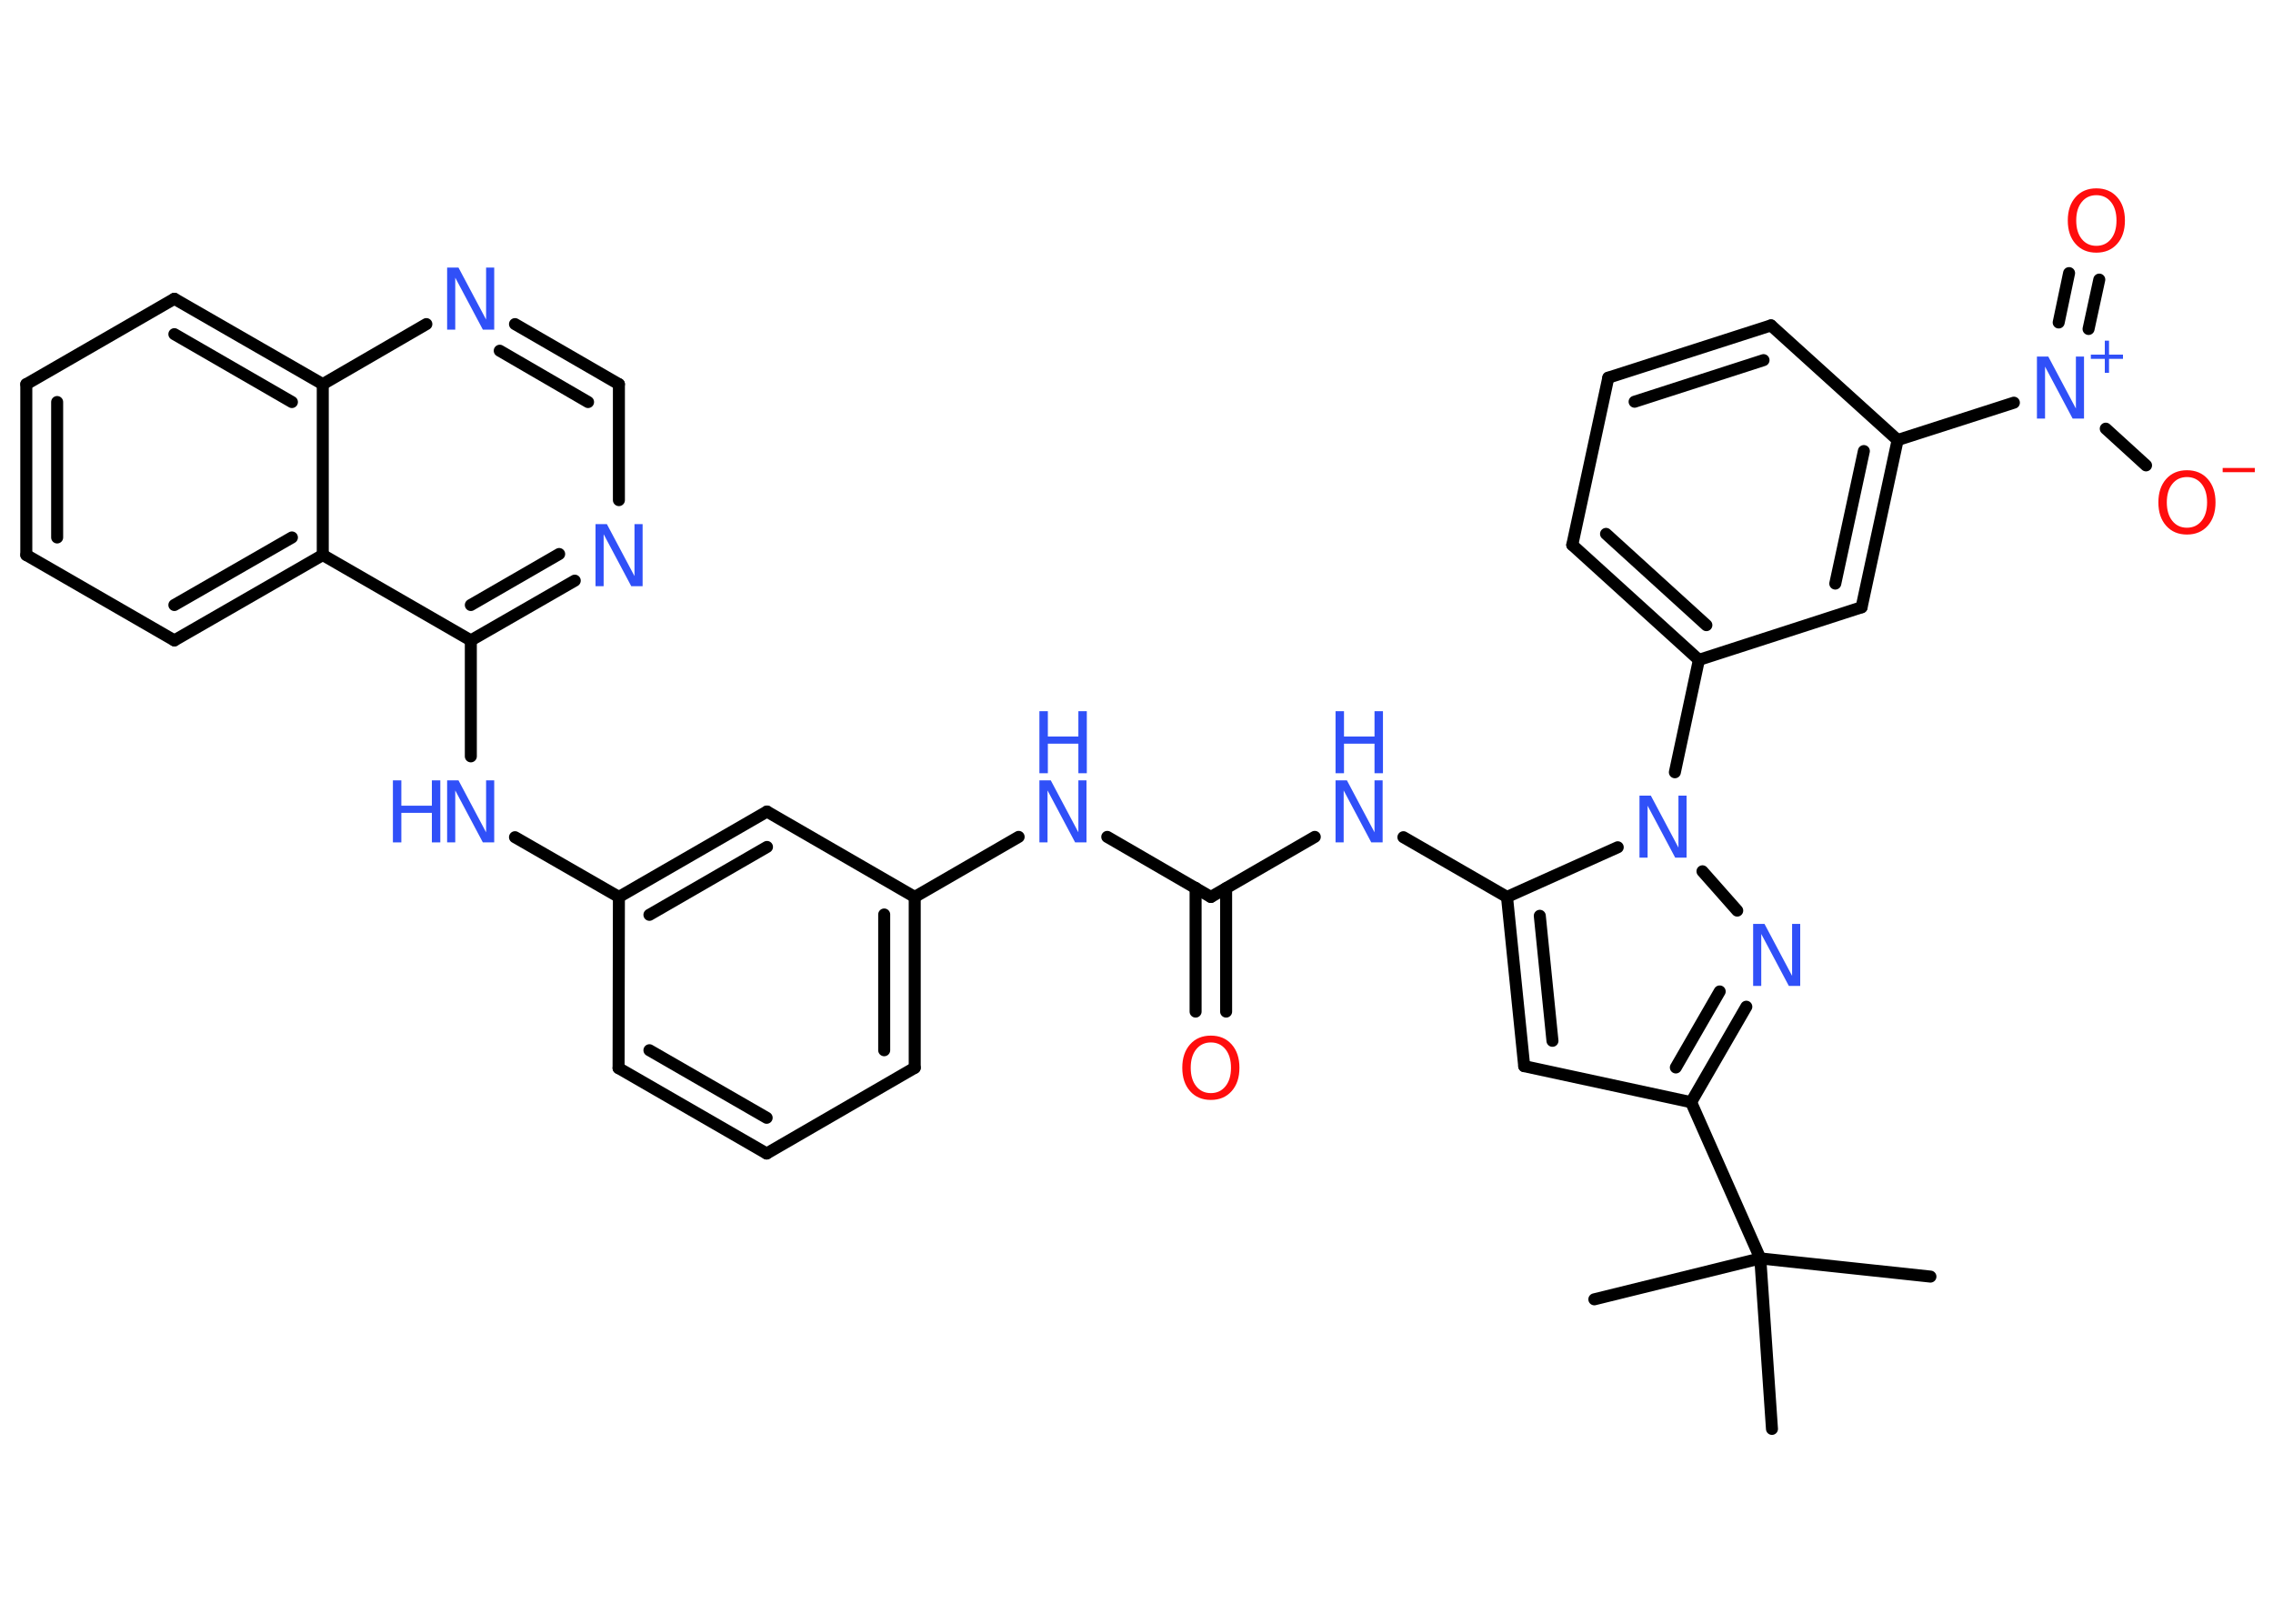 <?xml version='1.0' encoding='UTF-8'?>
<!DOCTYPE svg PUBLIC "-//W3C//DTD SVG 1.1//EN" "http://www.w3.org/Graphics/SVG/1.1/DTD/svg11.dtd">
<svg version='1.2' xmlns='http://www.w3.org/2000/svg' xmlns:xlink='http://www.w3.org/1999/xlink' width='70.0mm' height='50.0mm' viewBox='0 0 70.0 50.0'>
  <desc>Generated by the Chemistry Development Kit (http://github.com/cdk)</desc>
  <g stroke-linecap='round' stroke-linejoin='round' stroke='#000000' stroke-width='.37' fill='#3050F8'>
    <rect x='.0' y='.0' width='70.0' height='50.0' fill='#FFFFFF' stroke='none'/>
    <g id='mol1' class='mol'>
      <line id='mol1bnd1' class='bond' x1='59.45' y1='39.31' x2='54.21' y2='38.75'/>
      <line id='mol1bnd2' class='bond' x1='54.21' y1='38.75' x2='49.1' y2='40.01'/>
      <line id='mol1bnd3' class='bond' x1='54.21' y1='38.75' x2='54.57' y2='44.0'/>
      <line id='mol1bnd4' class='bond' x1='54.21' y1='38.75' x2='52.08' y2='33.94'/>
      <line id='mol1bnd5' class='bond' x1='52.08' y1='33.94' x2='46.94' y2='32.83'/>
      <g id='mol1bnd6' class='bond'>
        <line x1='46.41' y1='27.62' x2='46.94' y2='32.83'/>
        <line x1='47.42' y1='28.2' x2='47.81' y2='32.05'/>
      </g>
      <line id='mol1bnd7' class='bond' x1='46.41' y1='27.62' x2='43.22' y2='25.78'/>
      <line id='mol1bnd8' class='bond' x1='40.49' y1='25.77' x2='37.29' y2='27.62'/>
      <g id='mol1bnd9' class='bond'>
        <line x1='37.76' y1='27.35' x2='37.76' y2='31.15'/>
        <line x1='36.82' y1='27.34' x2='36.82' y2='31.15'/>
      </g>
      <line id='mol1bnd10' class='bond' x1='37.29' y1='27.62' x2='34.1' y2='25.77'/>
      <line id='mol1bnd11' class='bond' x1='31.37' y1='25.77' x2='28.17' y2='27.62'/>
      <g id='mol1bnd12' class='bond'>
        <line x1='28.17' y1='32.88' x2='28.17' y2='27.62'/>
        <line x1='27.23' y1='32.34' x2='27.23' y2='28.16'/>
      </g>
      <line id='mol1bnd13' class='bond' x1='28.17' y1='32.88' x2='23.61' y2='35.52'/>
      <g id='mol1bnd14' class='bond'>
        <line x1='19.05' y1='32.89' x2='23.61' y2='35.52'/>
        <line x1='20.0' y1='32.34' x2='23.61' y2='34.42'/>
      </g>
      <line id='mol1bnd15' class='bond' x1='19.05' y1='32.89' x2='19.06' y2='27.62'/>
      <line id='mol1bnd16' class='bond' x1='19.06' y1='27.62' x2='15.86' y2='25.78'/>
      <line id='mol1bnd17' class='bond' x1='14.5' y1='23.29' x2='14.5' y2='19.72'/>
      <g id='mol1bnd18' class='bond'>
        <line x1='14.5' y1='19.72' x2='17.7' y2='17.88'/>
        <line x1='14.5' y1='18.63' x2='17.22' y2='17.06'/>
      </g>
      <line id='mol1bnd19' class='bond' x1='19.06' y1='15.4' x2='19.06' y2='11.83'/>
      <g id='mol1bnd20' class='bond'>
        <line x1='19.06' y1='11.83' x2='15.86' y2='9.98'/>
        <line x1='18.11' y1='12.38' x2='15.39' y2='10.8'/>
      </g>
      <line id='mol1bnd21' class='bond' x1='13.13' y1='9.98' x2='9.94' y2='11.83'/>
      <g id='mol1bnd22' class='bond'>
        <line x1='9.94' y1='11.83' x2='5.37' y2='9.2'/>
        <line x1='8.99' y1='12.38' x2='5.37' y2='10.29'/>
      </g>
      <line id='mol1bnd23' class='bond' x1='5.37' y1='9.2' x2='.81' y2='11.83'/>
      <g id='mol1bnd24' class='bond'>
        <line x1='.81' y1='11.83' x2='.81' y2='17.09'/>
        <line x1='1.76' y1='12.38' x2='1.76' y2='16.55'/>
      </g>
      <line id='mol1bnd25' class='bond' x1='.81' y1='17.09' x2='5.37' y2='19.72'/>
      <g id='mol1bnd26' class='bond'>
        <line x1='5.37' y1='19.72' x2='9.94' y2='17.09'/>
        <line x1='5.37' y1='18.63' x2='8.99' y2='16.55'/>
      </g>
      <line id='mol1bnd27' class='bond' x1='14.5' y1='19.72' x2='9.94' y2='17.09'/>
      <line id='mol1bnd28' class='bond' x1='9.94' y1='11.83' x2='9.94' y2='17.09'/>
      <g id='mol1bnd29' class='bond'>
        <line x1='23.62' y1='24.99' x2='19.06' y2='27.62'/>
        <line x1='23.62' y1='26.08' x2='20.0' y2='28.17'/>
      </g>
      <line id='mol1bnd30' class='bond' x1='28.17' y1='27.62' x2='23.62' y2='24.99'/>
      <line id='mol1bnd31' class='bond' x1='46.41' y1='27.62' x2='49.82' y2='26.09'/>
      <line id='mol1bnd32' class='bond' x1='51.58' y1='23.78' x2='52.32' y2='20.32'/>
      <g id='mol1bnd33' class='bond'>
        <line x1='48.42' y1='16.78' x2='52.32' y2='20.32'/>
        <line x1='49.46' y1='16.44' x2='52.55' y2='19.25'/>
      </g>
      <line id='mol1bnd34' class='bond' x1='48.42' y1='16.78' x2='49.53' y2='11.63'/>
      <g id='mol1bnd35' class='bond'>
        <line x1='54.54' y1='10.02' x2='49.53' y2='11.63'/>
        <line x1='54.31' y1='11.09' x2='50.34' y2='12.37'/>
      </g>
      <line id='mol1bnd36' class='bond' x1='54.54' y1='10.02' x2='58.44' y2='13.55'/>
      <line id='mol1bnd37' class='bond' x1='58.44' y1='13.55' x2='62.02' y2='12.4'/>
      <g id='mol1bnd38' class='bond'>
        <line x1='63.4' y1='9.93' x2='63.72' y2='8.41'/>
        <line x1='64.32' y1='10.13' x2='64.65' y2='8.61'/>
      </g>
      <line id='mol1bnd39' class='bond' x1='64.85' y1='13.2' x2='66.09' y2='14.33'/>
      <g id='mol1bnd40' class='bond'>
        <line x1='57.33' y1='18.7' x2='58.44' y2='13.55'/>
        <line x1='56.52' y1='17.97' x2='57.4' y2='13.89'/>
      </g>
      <line id='mol1bnd41' class='bond' x1='52.32' y1='20.32' x2='57.33' y2='18.7'/>
      <line id='mol1bnd42' class='bond' x1='52.43' y1='26.83' x2='53.5' y2='28.04'/>
      <g id='mol1bnd43' class='bond'>
        <line x1='52.08' y1='33.94' x2='53.78' y2='31.0'/>
        <line x1='51.61' y1='32.87' x2='52.96' y2='30.53'/>
      </g>
      <g id='mol1atm8' class='atom'>
        <path d='M41.13 24.03h.35l.85 1.6v-1.6h.25v1.91h-.35l-.85 -1.6v1.6h-.25v-1.91z' stroke='none'/>
        <path d='M41.13 21.9h.26v.78h.94v-.78h.26v1.91h-.26v-.91h-.94v.91h-.26v-1.91z' stroke='none'/>
      </g>
      <path id='mol1atm10' class='atom' d='M37.29 32.1q-.28 .0 -.45 .21q-.17 .21 -.17 .57q.0 .36 .17 .57q.17 .21 .45 .21q.28 .0 .45 -.21q.17 -.21 .17 -.57q.0 -.36 -.17 -.57q-.17 -.21 -.45 -.21zM37.29 31.89q.4 .0 .64 .27q.24 .27 .24 .72q.0 .45 -.24 .72q-.24 .27 -.64 .27q-.4 .0 -.64 -.27q-.24 -.27 -.24 -.72q.0 -.45 .24 -.72q.24 -.27 .64 -.27z' stroke='none' fill='#FF0D0D'/>
      <g id='mol1atm11' class='atom'>
        <path d='M32.01 24.03h.35l.85 1.6v-1.6h.25v1.91h-.35l-.85 -1.6v1.6h-.25v-1.91z' stroke='none'/>
        <path d='M32.01 21.9h.26v.78h.94v-.78h.26v1.91h-.26v-.91h-.94v.91h-.26v-1.91z' stroke='none'/>
      </g>
      <g id='mol1atm17' class='atom'>
        <path d='M13.77 24.03h.35l.85 1.6v-1.6h.25v1.91h-.35l-.85 -1.6v1.6h-.25v-1.91z' stroke='none'/>
        <path d='M12.1 24.03h.26v.78h.94v-.78h.26v1.91h-.26v-.91h-.94v.91h-.26v-1.91z' stroke='none'/>
      </g>
      <path id='mol1atm19' class='atom' d='M18.34 16.14h.35l.85 1.6v-1.6h.25v1.91h-.35l-.85 -1.6v1.6h-.25v-1.91z' stroke='none'/>
      <path id='mol1atm21' class='atom' d='M13.77 8.24h.35l.85 1.6v-1.6h.25v1.91h-.35l-.85 -1.6v1.6h-.25v-1.91z' stroke='none'/>
      <path id='mol1atm29' class='atom' d='M50.49 24.5h.35l.85 1.6v-1.6h.25v1.91h-.35l-.85 -1.6v1.6h-.25v-1.91z' stroke='none'/>
      <g id='mol1atm35' class='atom'>
        <path d='M62.73 10.98h.35l.85 1.6v-1.6h.25v1.91h-.35l-.85 -1.6v1.6h-.25v-1.91z' stroke='none'/>
        <path d='M64.95 10.49v.43h.43v.13h-.43v.43h-.13v-.43h-.43v-.13h.43v-.43h.13z' stroke='none'/>
      </g>
      <path id='mol1atm36' class='atom' d='M64.56 6.01q-.28 .0 -.45 .21q-.17 .21 -.17 .57q.0 .36 .17 .57q.17 .21 .45 .21q.28 .0 .45 -.21q.17 -.21 .17 -.57q.0 -.36 -.17 -.57q-.17 -.21 -.45 -.21zM64.56 5.8q.4 .0 .64 .27q.24 .27 .24 .72q.0 .45 -.24 .72q-.24 .27 -.64 .27q-.4 .0 -.64 -.27q-.24 -.27 -.24 -.72q.0 -.45 .24 -.72q.24 -.27 .64 -.27z' stroke='none' fill='#FF0D0D'/>
      <g id='mol1atm37' class='atom'>
        <path d='M67.35 14.69q-.28 .0 -.45 .21q-.17 .21 -.17 .57q.0 .36 .17 .57q.17 .21 .45 .21q.28 .0 .45 -.21q.17 -.21 .17 -.57q.0 -.36 -.17 -.57q-.17 -.21 -.45 -.21zM67.35 14.48q.4 .0 .64 .27q.24 .27 .24 .72q.0 .45 -.24 .72q-.24 .27 -.64 .27q-.4 .0 -.64 -.27q-.24 -.27 -.24 -.72q.0 -.45 .24 -.72q.24 -.27 .64 -.27z' stroke='none' fill='#FF0D0D'/>
        <path d='M68.45 14.41h.99v.13h-.99v-.13z' stroke='none' fill='#FF0D0D'/>
      </g>
      <path id='mol1atm39' class='atom' d='M53.99 28.45h.35l.85 1.6v-1.6h.25v1.91h-.35l-.85 -1.6v1.6h-.25v-1.91z' stroke='none'/>
    </g>
  </g>
</svg>

